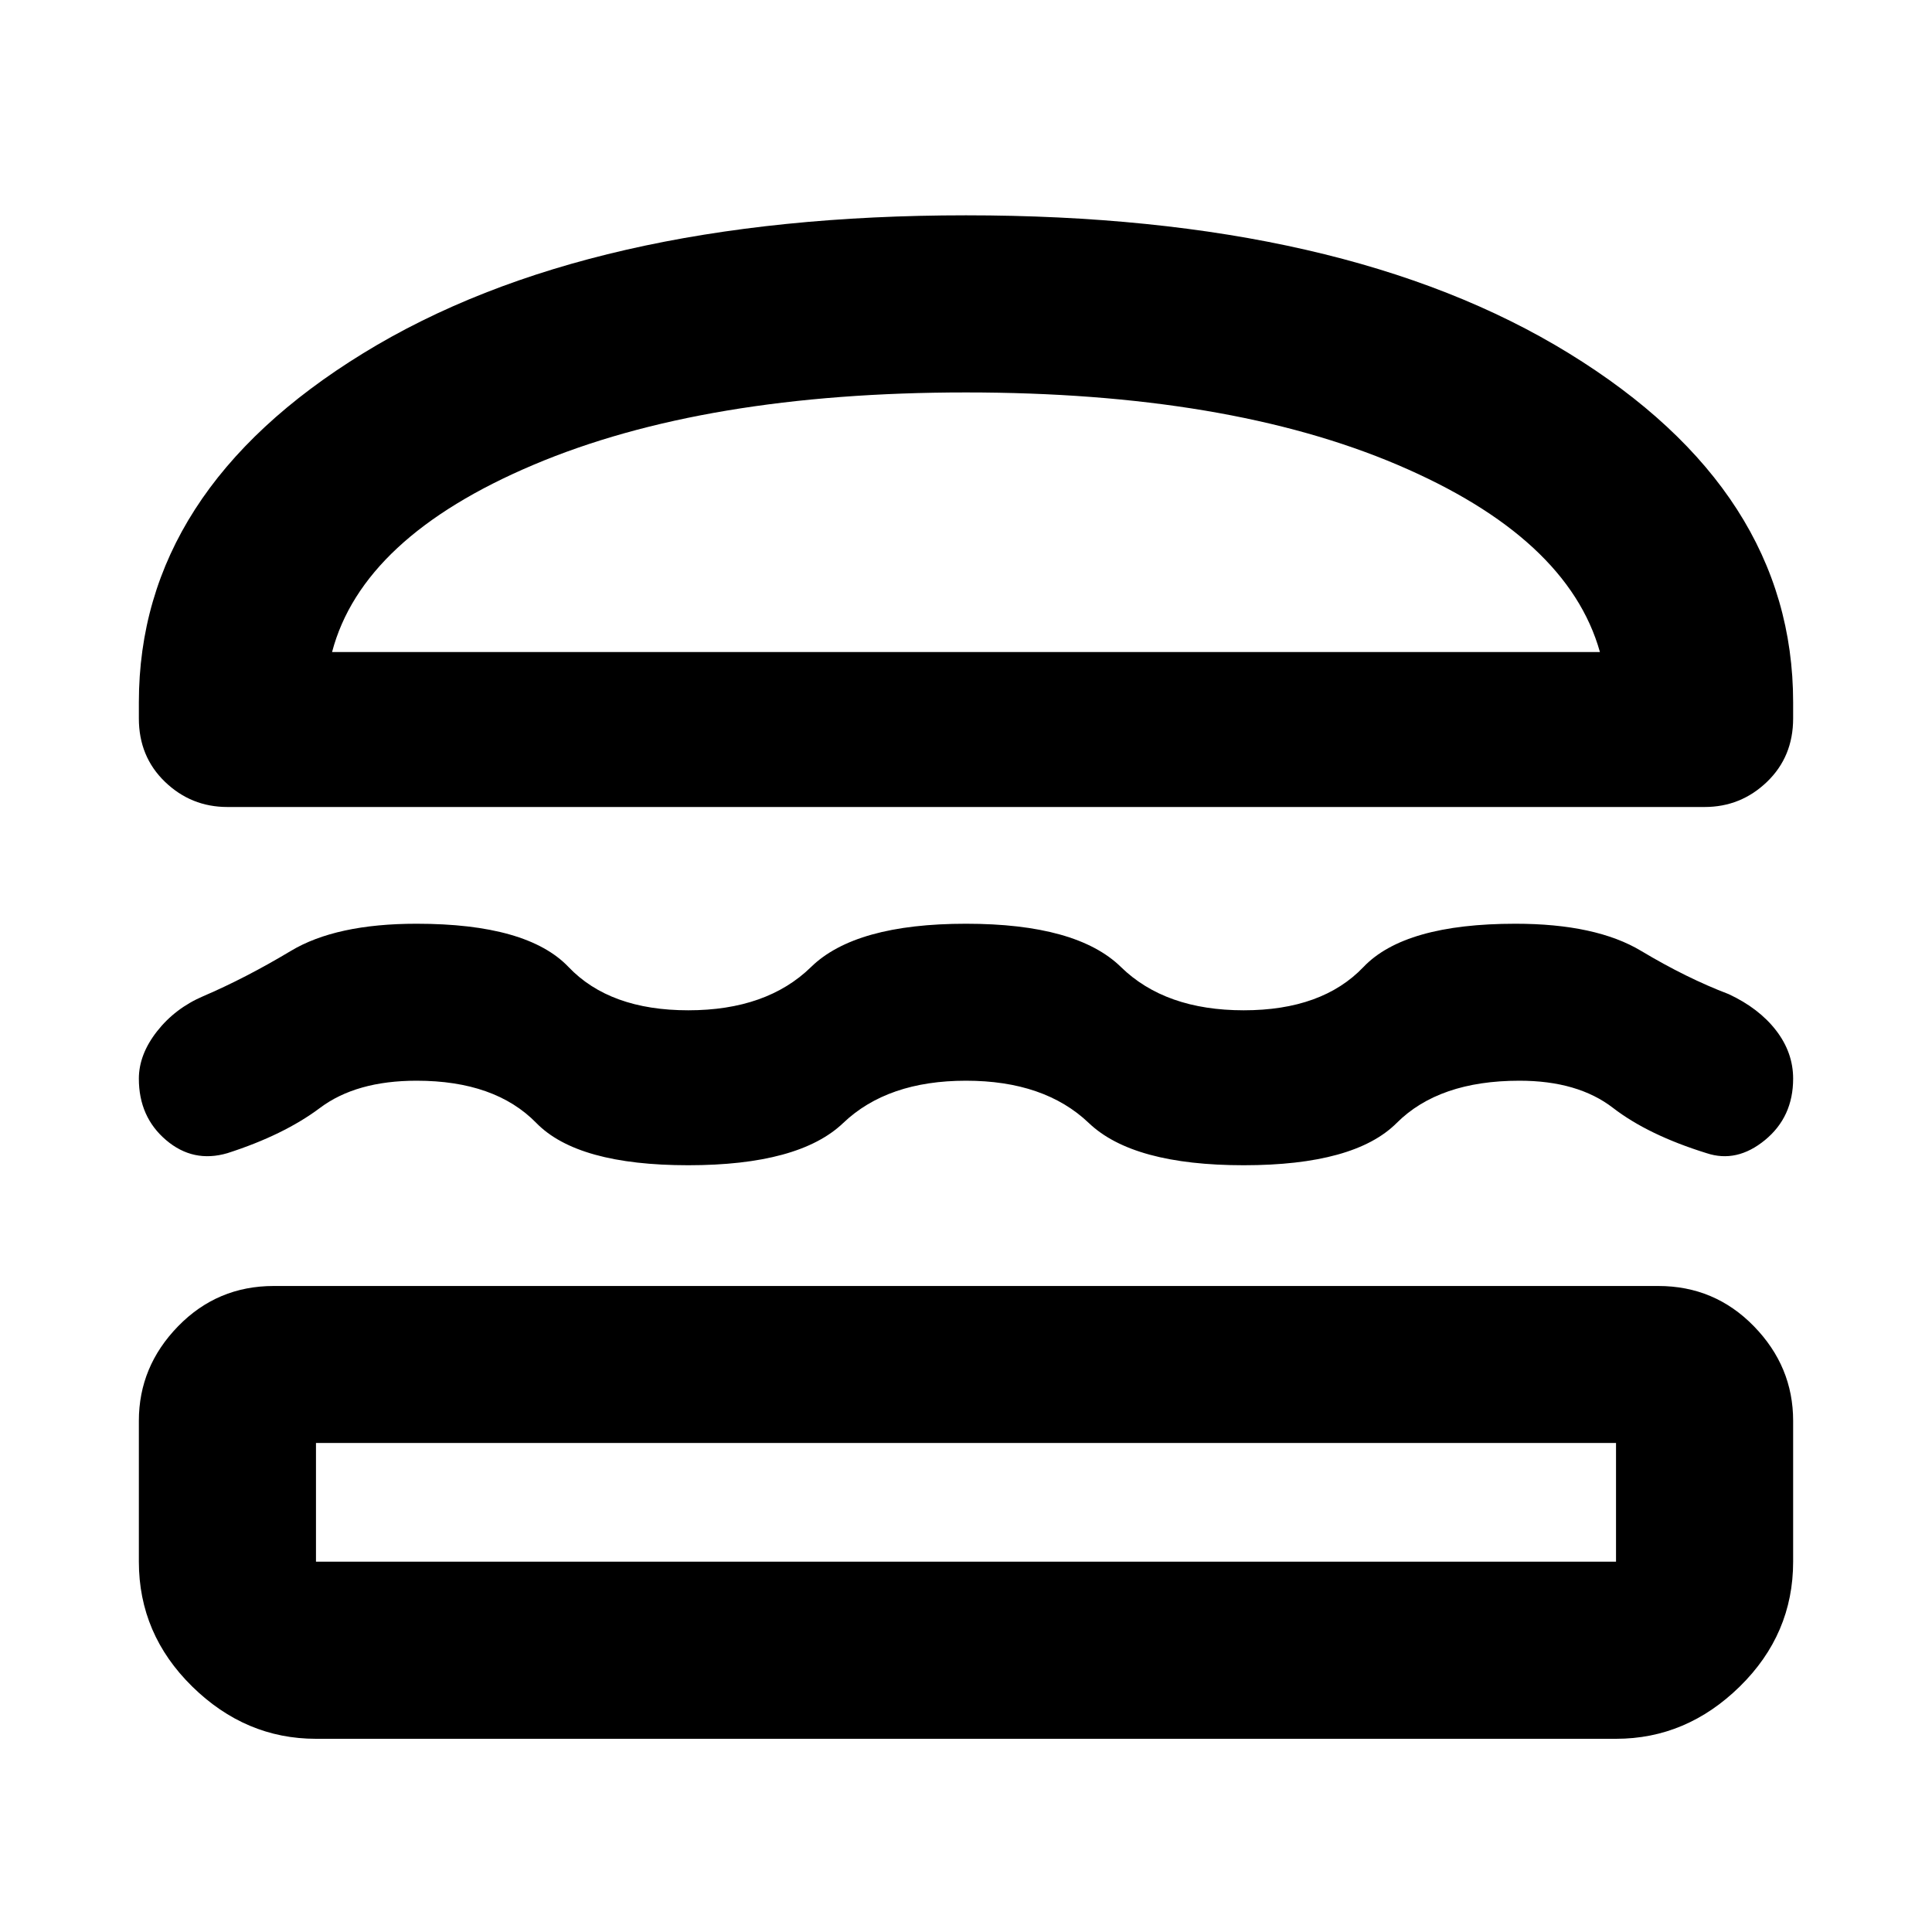 <svg xmlns="http://www.w3.org/2000/svg" height="40" width="40"><path d="M4.708 16.708Q3.958 16.708 3.417 16.188Q2.875 15.667 2.875 14.875V14.542Q2.875 10.167 7.521 7.313Q12.167 4.458 20 4.458Q27.833 4.458 32.479 7.313Q37.125 10.167 37.125 14.542V14.875Q37.125 15.667 36.583 16.188Q36.042 16.708 35.292 16.708ZM6.875 13.5H33.125Q32.458 11.125 28.937 9.625Q25.417 8.125 20 8.125Q14.583 8.125 11.042 9.625Q7.5 11.125 6.875 13.5ZM2.875 22.333Q2.875 21.833 3.25 21.354Q3.625 20.875 4.208 20.625Q5.083 20.25 6.021 19.688Q6.958 19.125 8.625 19.125Q10.917 19.125 11.771 20.021Q12.625 20.917 14.25 20.917Q15.875 20.917 16.792 20.021Q17.708 19.125 20 19.125Q22.292 19.125 23.208 20.021Q24.125 20.917 25.75 20.917Q27.375 20.917 28.229 20.021Q29.083 19.125 31.375 19.125Q33.042 19.125 33.979 19.688Q34.917 20.25 35.792 20.583Q36.417 20.875 36.771 21.333Q37.125 21.792 37.125 22.333Q37.125 23.125 36.542 23.604Q35.958 24.083 35.333 23.875Q34.125 23.5 33.396 22.938Q32.667 22.375 31.458 22.375Q29.792 22.375 28.917 23.25Q28.042 24.125 25.75 24.125Q23.458 24.125 22.542 23.25Q21.625 22.375 20 22.375Q18.375 22.375 17.458 23.25Q16.542 24.125 14.25 24.125Q11.958 24.125 11.104 23.25Q10.25 22.375 8.625 22.375Q7.375 22.375 6.625 22.938Q5.875 23.5 4.708 23.875Q4 24.083 3.438 23.604Q2.875 23.125 2.875 22.333ZM6.542 36Q5.083 36 3.979 34.917Q2.875 33.833 2.875 32.333V29.417Q2.875 28.292 3.688 27.458Q4.5 26.625 5.667 26.625H34.333Q35.5 26.625 36.312 27.458Q37.125 28.292 37.125 29.417V32.333Q37.125 33.833 36.021 34.917Q34.917 36 33.458 36ZM6.542 32.333H33.458Q33.458 32.333 33.458 32.333Q33.458 32.333 33.458 32.333V29.875Q33.458 29.875 33.458 29.875Q33.458 29.875 33.458 29.875H6.542Q6.542 29.875 6.542 29.875Q6.542 29.875 6.542 29.875V32.333Q6.542 32.333 6.542 32.333Q6.542 32.333 6.542 32.333ZM6.875 13.5Q7.5 13.5 11.042 13.5Q14.583 13.5 20 13.5Q25.458 13.5 28.958 13.5Q32.458 13.5 33.125 13.5ZM6.542 29.875Q6.542 29.875 6.542 29.875Q6.542 29.875 6.542 29.875Q6.542 29.875 6.542 29.875Q6.542 29.875 6.542 29.875H33.458Q33.458 29.875 33.458 29.875Q33.458 29.875 33.458 29.875Q33.458 29.875 33.458 29.875Q33.458 29.875 33.458 29.875Z"/></svg>